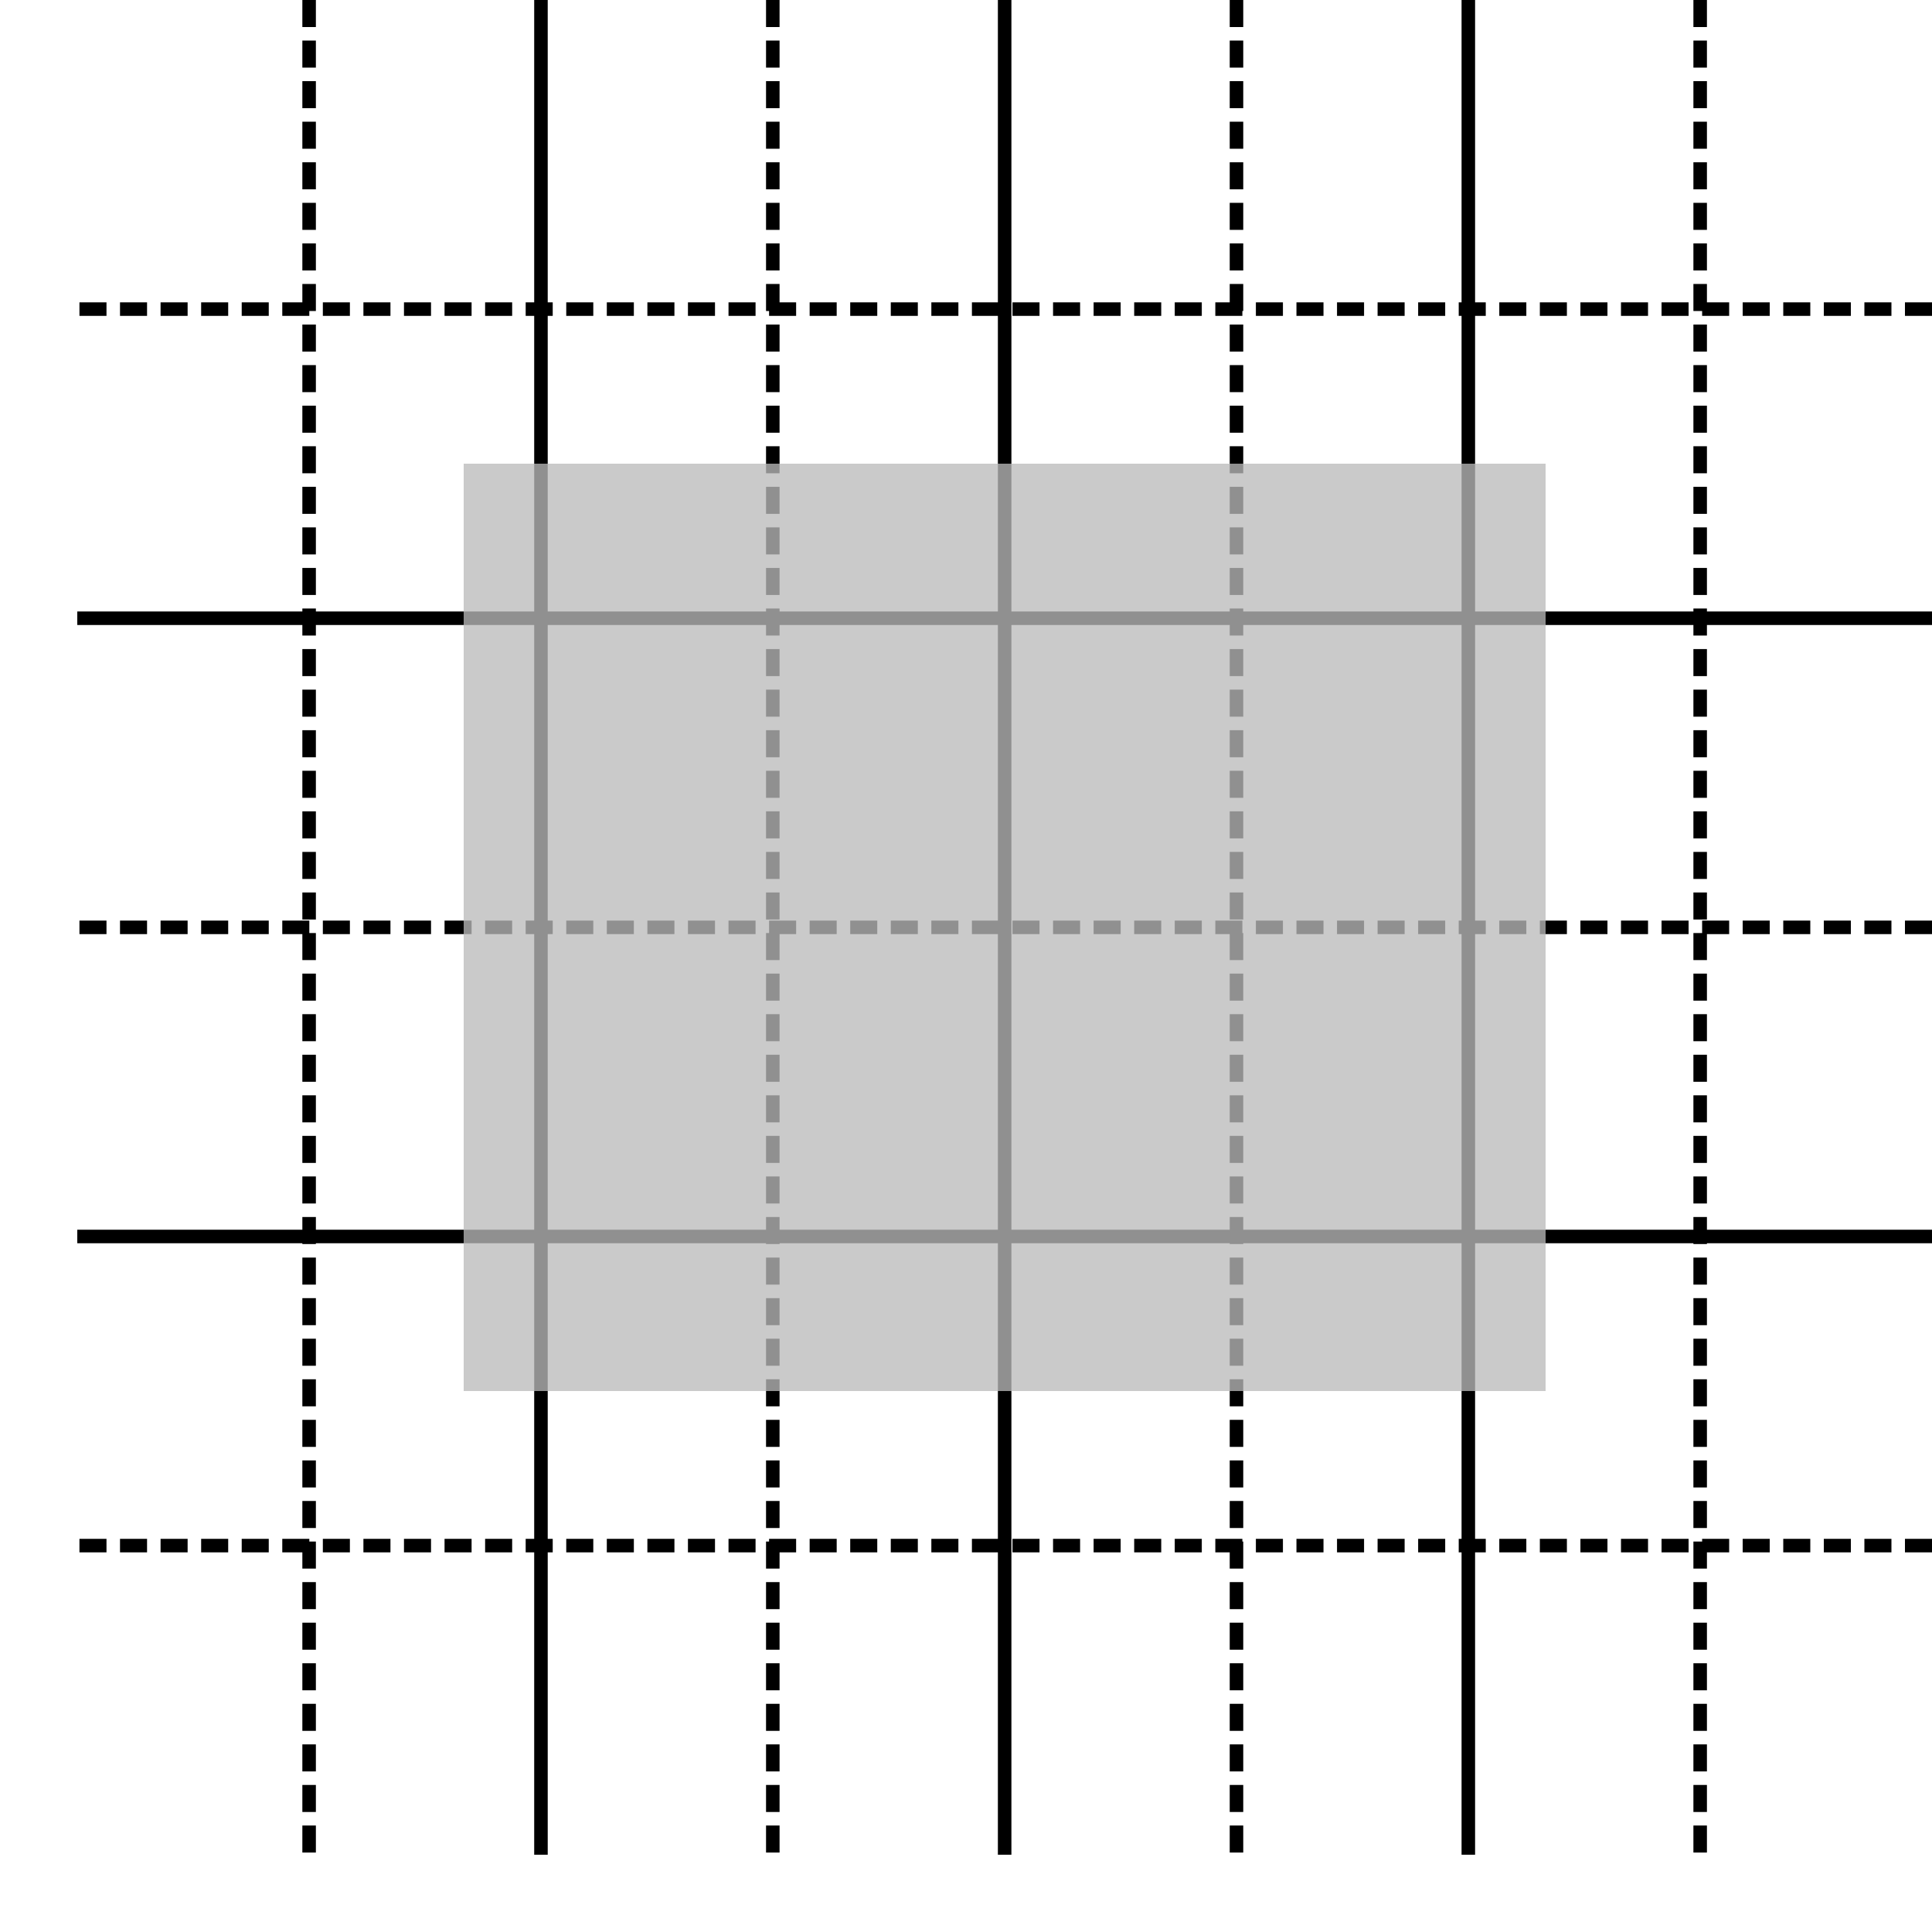 <?xml version="1.0" encoding="UTF-8" standalone="no"?>
<!-- Created with Inkscape (http://www.inkscape.org/) -->

<svg
   xmlns:dc="http://purl.org/dc/elements/1.1/"
   xmlns:cc="http://creativecommons.org/ns#"
   xmlns:rdf="http://www.w3.org/1999/02/22-rdf-syntax-ns#"
   xmlns:svg="http://www.w3.org/2000/svg"
   xmlns="http://www.w3.org/2000/svg"
   xmlns:sodipodi="http://sodipodi.sourceforge.net/DTD/sodipodi-0.dtd"
   xmlns:inkscape="http://www.inkscape.org/namespaces/inkscape"
   width="177.165"
   height="177.165"
   id="svg2"
   version="1.1"
   inkscape:version="0.48.5 r10040"
   sodipodi:docname="Approx-Shapes-1.svg">
  <defs
     id="defs4" />
  <sodipodi:namedview
     id="base"
     pagecolor="#ffffff"
     bordercolor="#666666"
     borderopacity="1.0"
     inkscape:pageopacity="0.0"
     inkscape:pageshadow="2"
     inkscape:zoom="1.3038667"
     inkscape:cx="103.92166"
     inkscape:cy="73.991066"
     inkscape:document-units="mm"
     inkscape:current-layer="layer1"
     showgrid="true"
     units="mm"
     showguides="true"
     inkscape:guide-bbox="true"
     inkscape:window-width="1024"
     inkscape:window-height="702"
     inkscape:window-x="0"
     inkscape:window-y="27"
     inkscape:window-maximized="1">
    <inkscape:grid
       type="xygrid"
       id="grid2985"
       units="mm"
       empspacing="4"
       visible="true"
       enabled="true"
       snapvisiblegridlinesonly="true" />
    <sodipodi:guide
       orientation="0,1"
       position="-21.26,141.732"
       id="guide3951" />
    <sodipodi:guide
       orientation="0,1"
       position="-7.087,-28.346"
       id="guide3953" />
    <sodipodi:guide
       orientation="1,0"
       position="7.087,42.52"
       id="guide3955" />
    <sodipodi:guide
       orientation="1,0"
       position="177.165,49.606"
       id="guide3957" />
  </sodipodi:namedview>
  <g
     inkscape:label="Ebene 1"
     inkscape:groupmode="layer"
     id="layer1"
     transform="translate(0,-875.197)">
    <path
       style="color:#000000;fill:none;stroke:#000000;stroke-width:1.24;stroke-linecap:butt;stroke-linejoin:miter;stroke-miterlimit:4;stroke-opacity:1;stroke-dasharray:none;stroke-dashoffset:0;marker:none;visibility:visible;display:inline;overflow:visible;enable-background:accumulate"
       d="m 49.606,875.197 0,170.079"
       id="path2987-3"
       inkscape:connector-curvature="0"
       sodipodi:nodetypes="cc" />
    <path
       style="color:#000000;fill:none;stroke:#000000;stroke-width:1.24;stroke-linecap:butt;stroke-linejoin:miter;stroke-miterlimit:4;stroke-opacity:1;stroke-dasharray:none;stroke-dashoffset:0;marker:none;visibility:visible;display:inline;overflow:visible;enable-background:accumulate"
       d="m 92.126,875.197 0,170.079"
       id="path2987-7"
       inkscape:connector-curvature="0"
       sodipodi:nodetypes="cc" />
    <path
       style="color:#000000;fill:none;stroke:#000000;stroke-width:1.24;stroke-linecap:butt;stroke-linejoin:miter;stroke-miterlimit:4;stroke-opacity:1;stroke-dasharray:none;stroke-dashoffset:0;marker:none;visibility:visible;display:inline;overflow:visible;enable-background:accumulate"
       d="m 134.646,875.197 0,170.079"
       id="path2987-0"
       inkscape:connector-curvature="0"
       sodipodi:nodetypes="cc" />
    <path
       style="color:#000000;fill:none;stroke:#000000;stroke-width:1.24;stroke-linecap:butt;stroke-linejoin:miter;stroke-miterlimit:4;stroke-opacity:1;stroke-dasharray:2.48, 1.24;stroke-dashoffset:0;marker:none;visibility:visible;display:inline;overflow:visible;enable-background:accumulate"
       d="m 28.346,875.197 0,170.079"
       id="path2987-8"
       inkscape:connector-curvature="0"
       sodipodi:nodetypes="cc" />
    <path
       style="color:#000000;fill:none;stroke:#000000;stroke-width:1.24;stroke-linecap:butt;stroke-linejoin:miter;stroke-miterlimit:4;stroke-opacity:1;stroke-dasharray:2.48, 1.24;stroke-dashoffset:0;marker:none;visibility:visible;display:inline;overflow:visible;enable-background:accumulate"
       d="m 70.866,875.197 0,170.079"
       id="path2987-8-3"
       inkscape:connector-curvature="0"
       sodipodi:nodetypes="cc" />
    <path
       style="color:#000000;fill:none;stroke:#000000;stroke-width:1.24;stroke-linecap:butt;stroke-linejoin:miter;stroke-miterlimit:4;stroke-opacity:1;stroke-dasharray:2.48, 1.24;stroke-dashoffset:0;marker:none;visibility:visible;display:inline;overflow:visible;enable-background:accumulate"
       d="m 113.386,875.197 0,170.079"
       id="path2987-8-0"
       inkscape:connector-curvature="0"
       sodipodi:nodetypes="cc" />
    <path
       style="color:#000000;fill:none;stroke:#000000;stroke-width:1.24;stroke-linecap:butt;stroke-linejoin:miter;stroke-miterlimit:4;stroke-opacity:1;stroke-dasharray:none;stroke-dashoffset:0;marker:none;visibility:visible;display:inline;overflow:visible;enable-background:accumulate"
       d="m 7.087,988.583 170.079,0"
       id="path3848"
       inkscape:connector-curvature="0"
       sodipodi:nodetypes="cc" />
    <path
       style="color:#000000;fill:none;stroke:#000000;stroke-width:1.24;stroke-linecap:butt;stroke-linejoin:miter;stroke-miterlimit:4;stroke-opacity:1;stroke-dasharray:none;stroke-dashoffset:0;marker:none;visibility:visible;display:inline;overflow:visible;enable-background:accumulate"
       d="m 7.087,931.89 170.079,0"
       id="path3848-6"
       inkscape:connector-curvature="0"
       sodipodi:nodetypes="cc" />
    <path
       style="color:#000000;fill:none;stroke:#000000;stroke-width:1.24;stroke-linecap:butt;stroke-linejoin:miter;stroke-miterlimit:4;stroke-opacity:1;stroke-dasharray:2.48, 1.24;stroke-dashoffset:0;marker:none;visibility:visible;display:inline;overflow:visible;enable-background:accumulate"
       d="m 177.165,960.236 -170.079,0"
       id="path2987-8-3-2"
       inkscape:connector-curvature="0"
       sodipodi:nodetypes="cc" />
    <path
       style="color:#000000;fill:none;stroke:#000000;stroke-width:1.24;stroke-linecap:butt;stroke-linejoin:miter;stroke-miterlimit:4;stroke-opacity:1;stroke-dasharray:2.48, 1.24;stroke-dashoffset:0;marker:none;visibility:visible;display:inline;overflow:visible;enable-background:accumulate"
       d="m 177.165,903.543 -170.079,0"
       id="path2987-8-3-2-2"
       inkscape:connector-curvature="0"
       sodipodi:nodetypes="cc" />
    <path
       style="opacity:0.77;color:#000000;fill:#bbbbbb;fill-opacity:1;stroke:none;stroke-width:1.24;marker:none;visibility:visible;display:inline;overflow:visible;enable-background:accumulate"
       d="m 42.52,917.717 99.213,0 0,85.039 -99.213,0 z"
       id="path3913"
       inkscape:connector-curvature="0"
       sodipodi:nodetypes="ccccc" />
    <path
       style="color:#000000;fill:none;stroke:#000000;stroke-width:1.24;stroke-linecap:butt;stroke-linejoin:miter;stroke-miterlimit:4;stroke-opacity:1;stroke-dasharray:2.48, 1.24;stroke-dashoffset:0;marker:none;visibility:visible;display:inline;overflow:visible;enable-background:accumulate"
       d="m 155.906,875.197 0,170.079"
       id="path2987-8-7"
       inkscape:connector-curvature="0"
       sodipodi:nodetypes="cc" />
    <path
       style="color:#000000;fill:none;stroke:#000000;stroke-width:1.24;stroke-linecap:butt;stroke-linejoin:miter;stroke-miterlimit:4;stroke-opacity:1;stroke-dasharray:2.48, 1.24;stroke-dashoffset:0;marker:none;visibility:visible;display:inline;overflow:visible;enable-background:accumulate"
       d="m 177.165,1016.929 -170.079,0"
       id="path2987-8-3-2-7"
       inkscape:connector-curvature="0"
       sodipodi:nodetypes="cc" />
  </g>
</svg>
